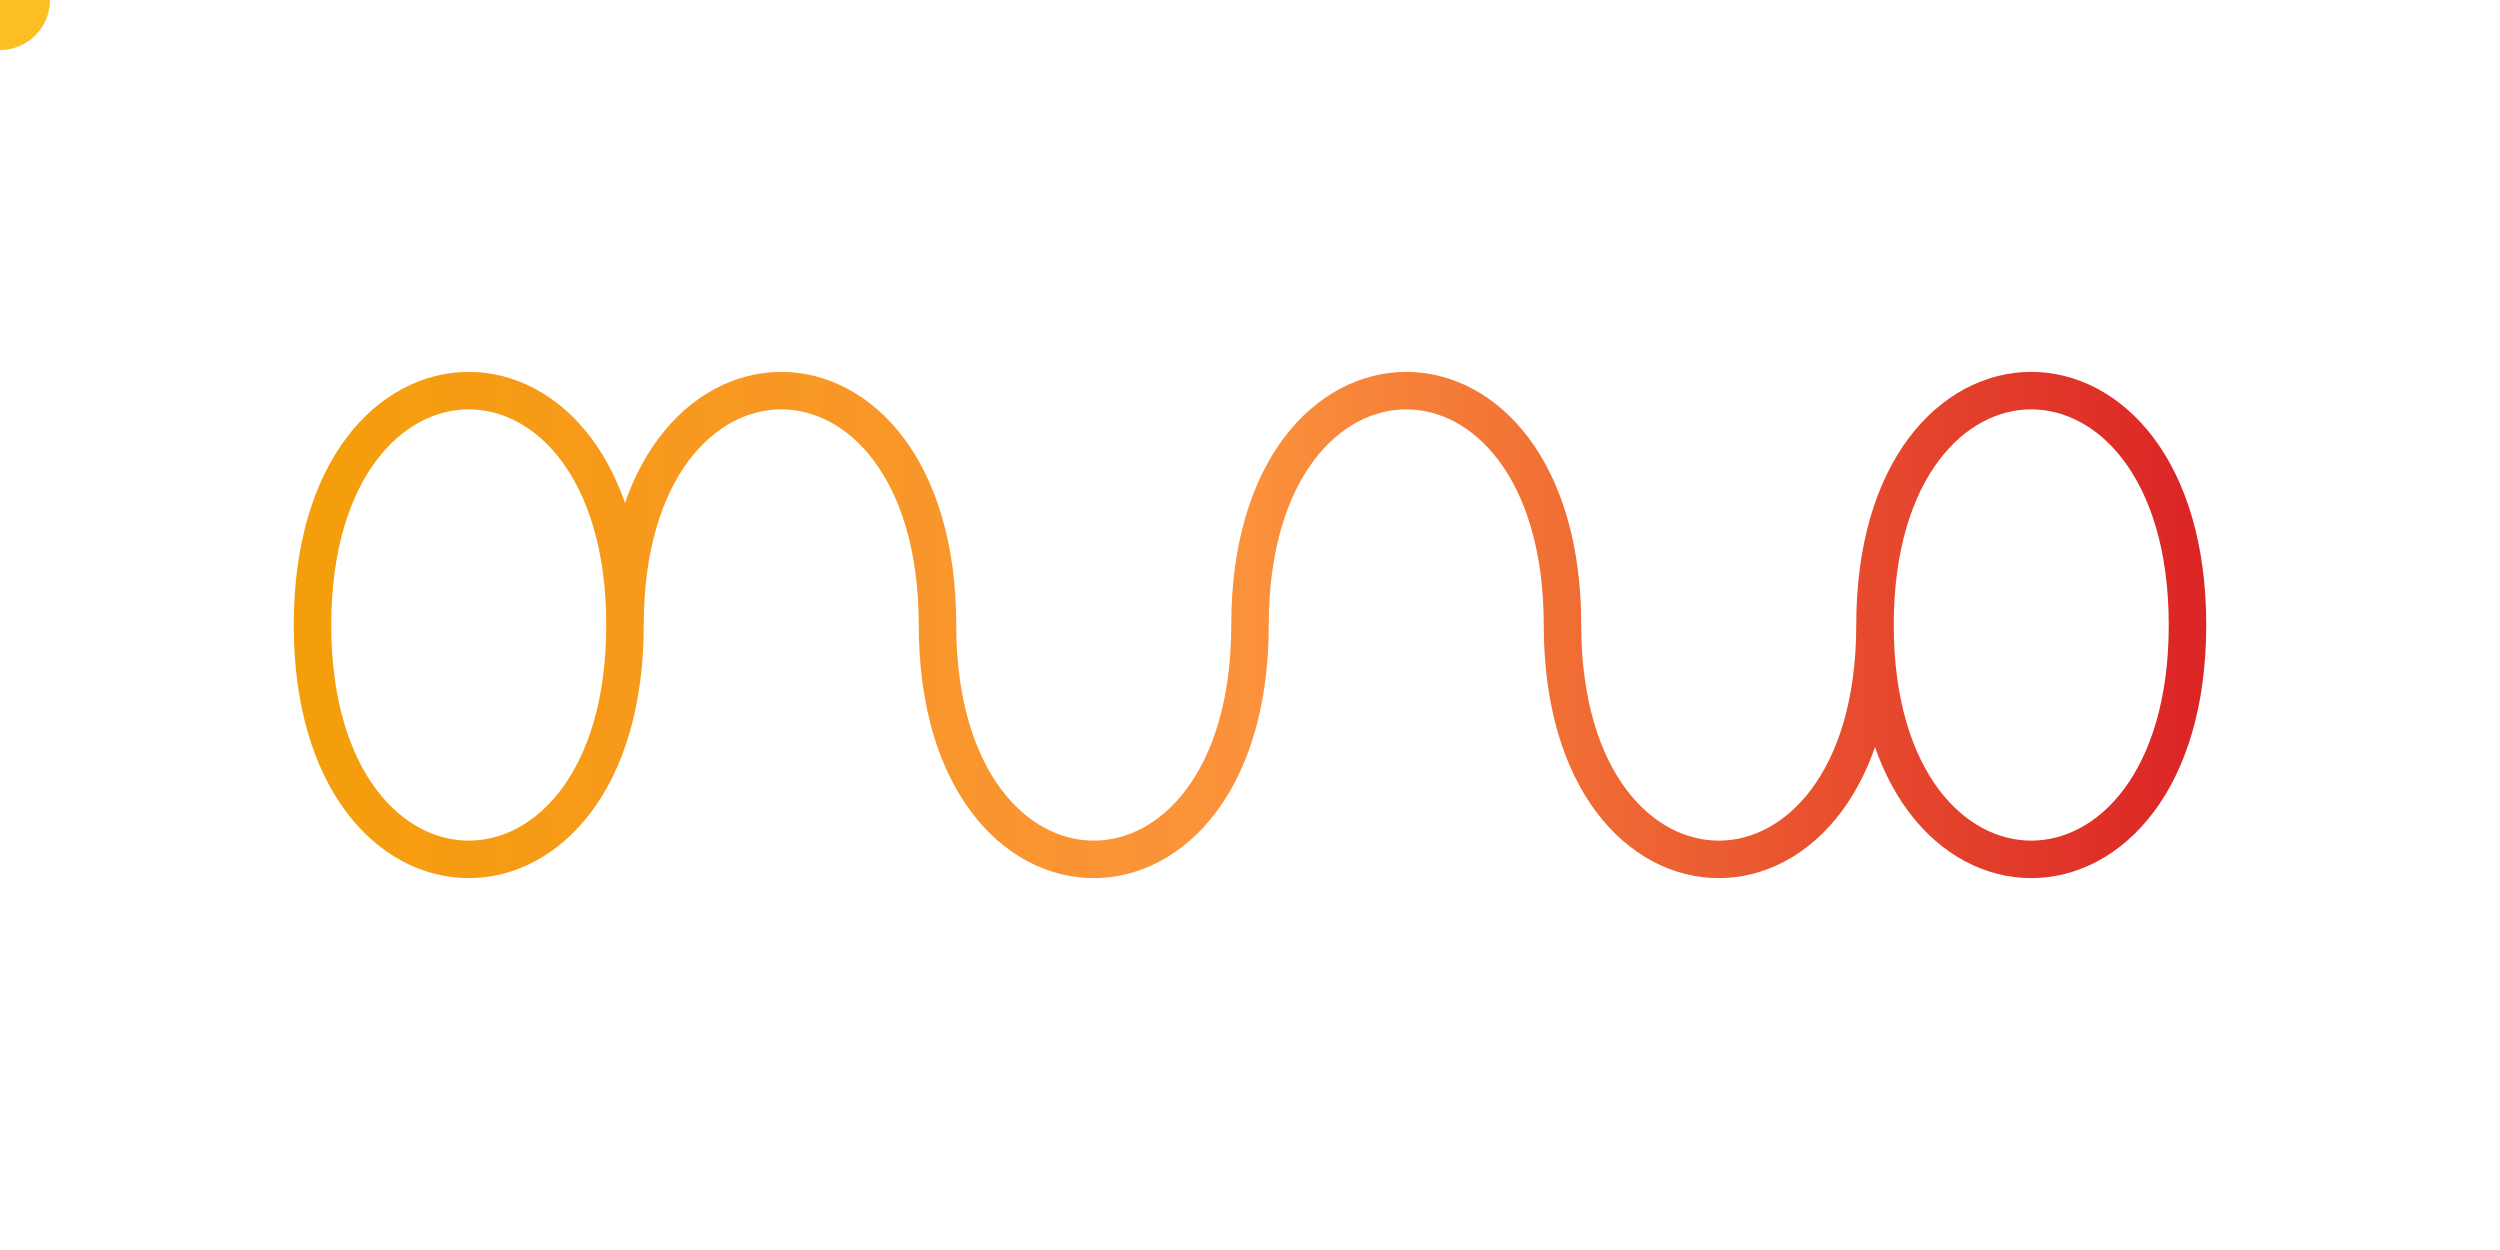 <svg viewBox="0 0 200 100" xmlns="http://www.w3.org/2000/svg" class="infinity-symbol" aria-hidden="true">
  <defs>
    <linearGradient id="infinityGradient" x1="0%" y1="0%" x2="100%" y2="0%">
      <stop offset="0%" style="stop-color:#f59e0b;stop-opacity:1" />
      <stop offset="50%" style="stop-color:#fb923c;stop-opacity:1" />
      <stop offset="100%" style="stop-color:#dc2626;stop-opacity:1" />
    </linearGradient>
    <filter id="infinityGlow">
      <feGaussianBlur stdDeviation="2" result="coloredBlur"/>
      <feMerge> 
        <feMergeNode in="coloredBlur"/>
        <feMergeNode in="SourceGraphic"/>
      </feMerge>
    </filter>
  </defs>
  
  <!-- Lemniscate of Bernoulli: parametric equation -->
  <path id="infinityPath" 
        d="M 50 50 C 50 25, 25 25, 25 50 C 25 75, 50 75, 50 50 C 50 25, 75 25, 75 50 C 75 75, 100 75, 100 50 C 100 25, 125 25, 125 50 C 125 75, 150 75, 150 50 C 150 25, 175 25, 175 50 C 175 75, 150 75, 150 50"
        fill="none" 
        stroke="url(#infinityGradient)" 
        stroke-width="3" 
        stroke-linecap="round"
        filter="url(#infinityGlow)"
        pathLength="100" />
  
  <!-- Animated marker dot -->
  <circle id="infinityMarker" 
          r="4" 
          fill="#fbbf24"
          filter="url(#infinityGlow)">
    <animateMotion dur="8s" repeatCount="indefinite" rotate="auto">
      <mpath href="#infinityPath"/>
    </animateMotion>
  </circle>
</svg>
